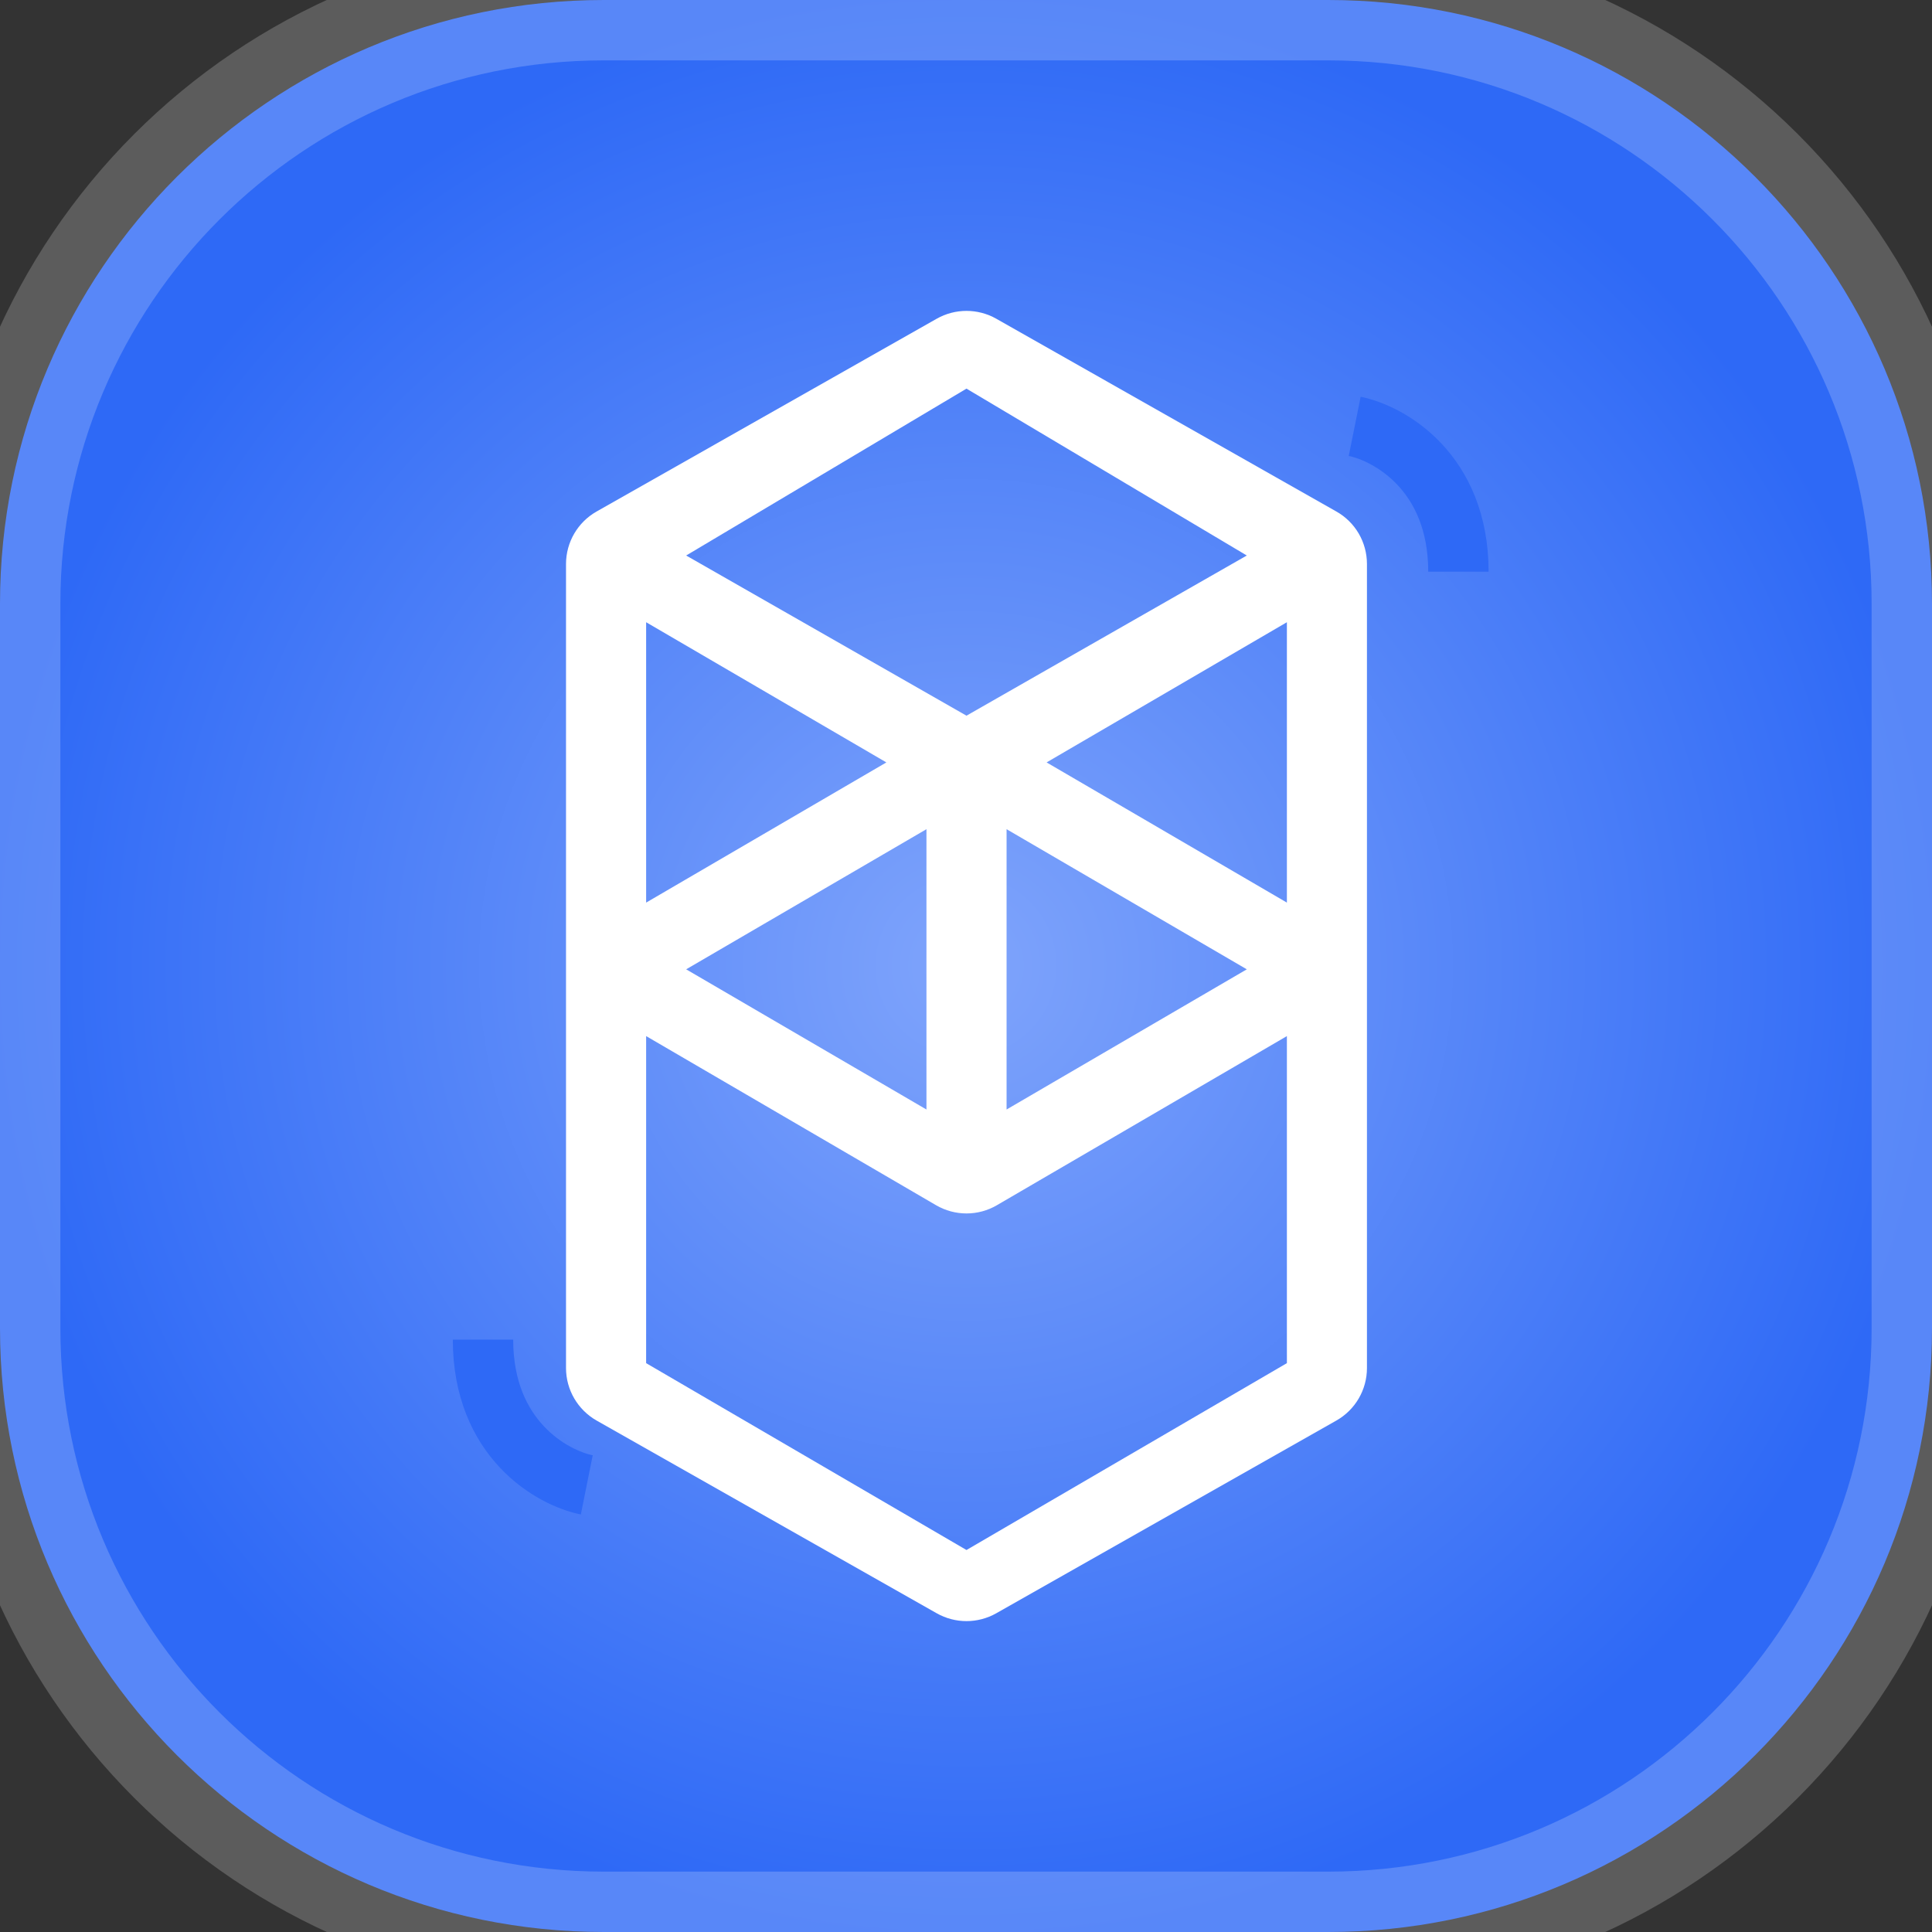<svg width="32" height="32" viewBox="0 0 32 32" fill="none" xmlns="http://www.w3.org/2000/svg">
<rect x="0" y="0" width="32" height="32" fill="#333333" stroke="none"/>
<path d="M0 10C0 4.477 4.477 0 10 0H22C27.523 0 32 4.477 32 10V22C32 27.523 27.523 32 22 32H10C4.477 32 0 27.523 0 22V10Z" fill="url(#paint0_radial_3_10241)"/>
<path fill-rule="evenodd" clip-rule="evenodd" d="M17.335 12.628L21.315 10.306V14.95L17.335 12.628ZM21.315 22.578L16.008 25.673L10.702 22.578V17.161L15.504 19.962C15.816 20.144 16.201 20.144 16.512 19.962L18.661 18.709L21.315 17.161V22.578ZM10.702 10.306L14.681 12.628L10.702 14.95V10.306ZM16.672 13.734L20.651 16.055L16.672 18.377V13.734ZM15.345 18.377L11.365 16.055L15.345 13.734V18.377ZM20.651 9.201L16.008 11.854L11.365 9.201L16.008 6.437L20.651 9.201ZM9.882 8.472C9.569 8.649 9.375 8.981 9.375 9.342V22.659C9.375 23.019 9.569 23.351 9.882 23.529L15.515 26.721C15.821 26.894 16.195 26.894 16.501 26.721L22.134 23.529C22.448 23.351 22.641 23.019 22.641 22.659V9.342C22.641 8.981 22.448 8.649 22.134 8.472L16.501 5.279C16.195 5.106 15.821 5.106 15.515 5.279L9.882 8.472Z" fill="white"/>
<path d="M22.438 7.062C23.01 7.177 24.156 7.819 24.156 9.469" stroke="#2E69F6"/>
<path d="M9.719 24.594C9.146 24.479 8 23.837 8 22.188" stroke="#2E69F6"/>
<path d="M10 1H22V-1H10V1ZM31 10V22H33V10H31ZM22 31H10V33H22V31ZM1 22V10H-1V22H1ZM10 31C5.029 31 1 26.971 1 22H-1C-1 28.075 3.925 33 10 33V31ZM31 22C31 26.971 26.971 31 22 31V33C28.075 33 33 28.075 33 22H31ZM22 1C26.971 1 31 5.029 31 10H33C33 3.925 28.075 -1 22 -1V1ZM10 -1C3.925 -1 -1 3.925 -1 10H1C1 5.029 5.029 1 10 1V-1Z" fill="white" fill-opacity="0.2"/>
<defs>
<radialGradient id="paint0_radial_3_10241" cx="0" cy="0" r="1" gradientUnits="userSpaceOnUse" gradientTransform="translate(16 16) rotate(90) scale(16)">
<stop stop-color="#7FA4FB"/>
<stop offset="1" stop-color="#2E69F6"/>
</radialGradient>
</defs>
</svg>
